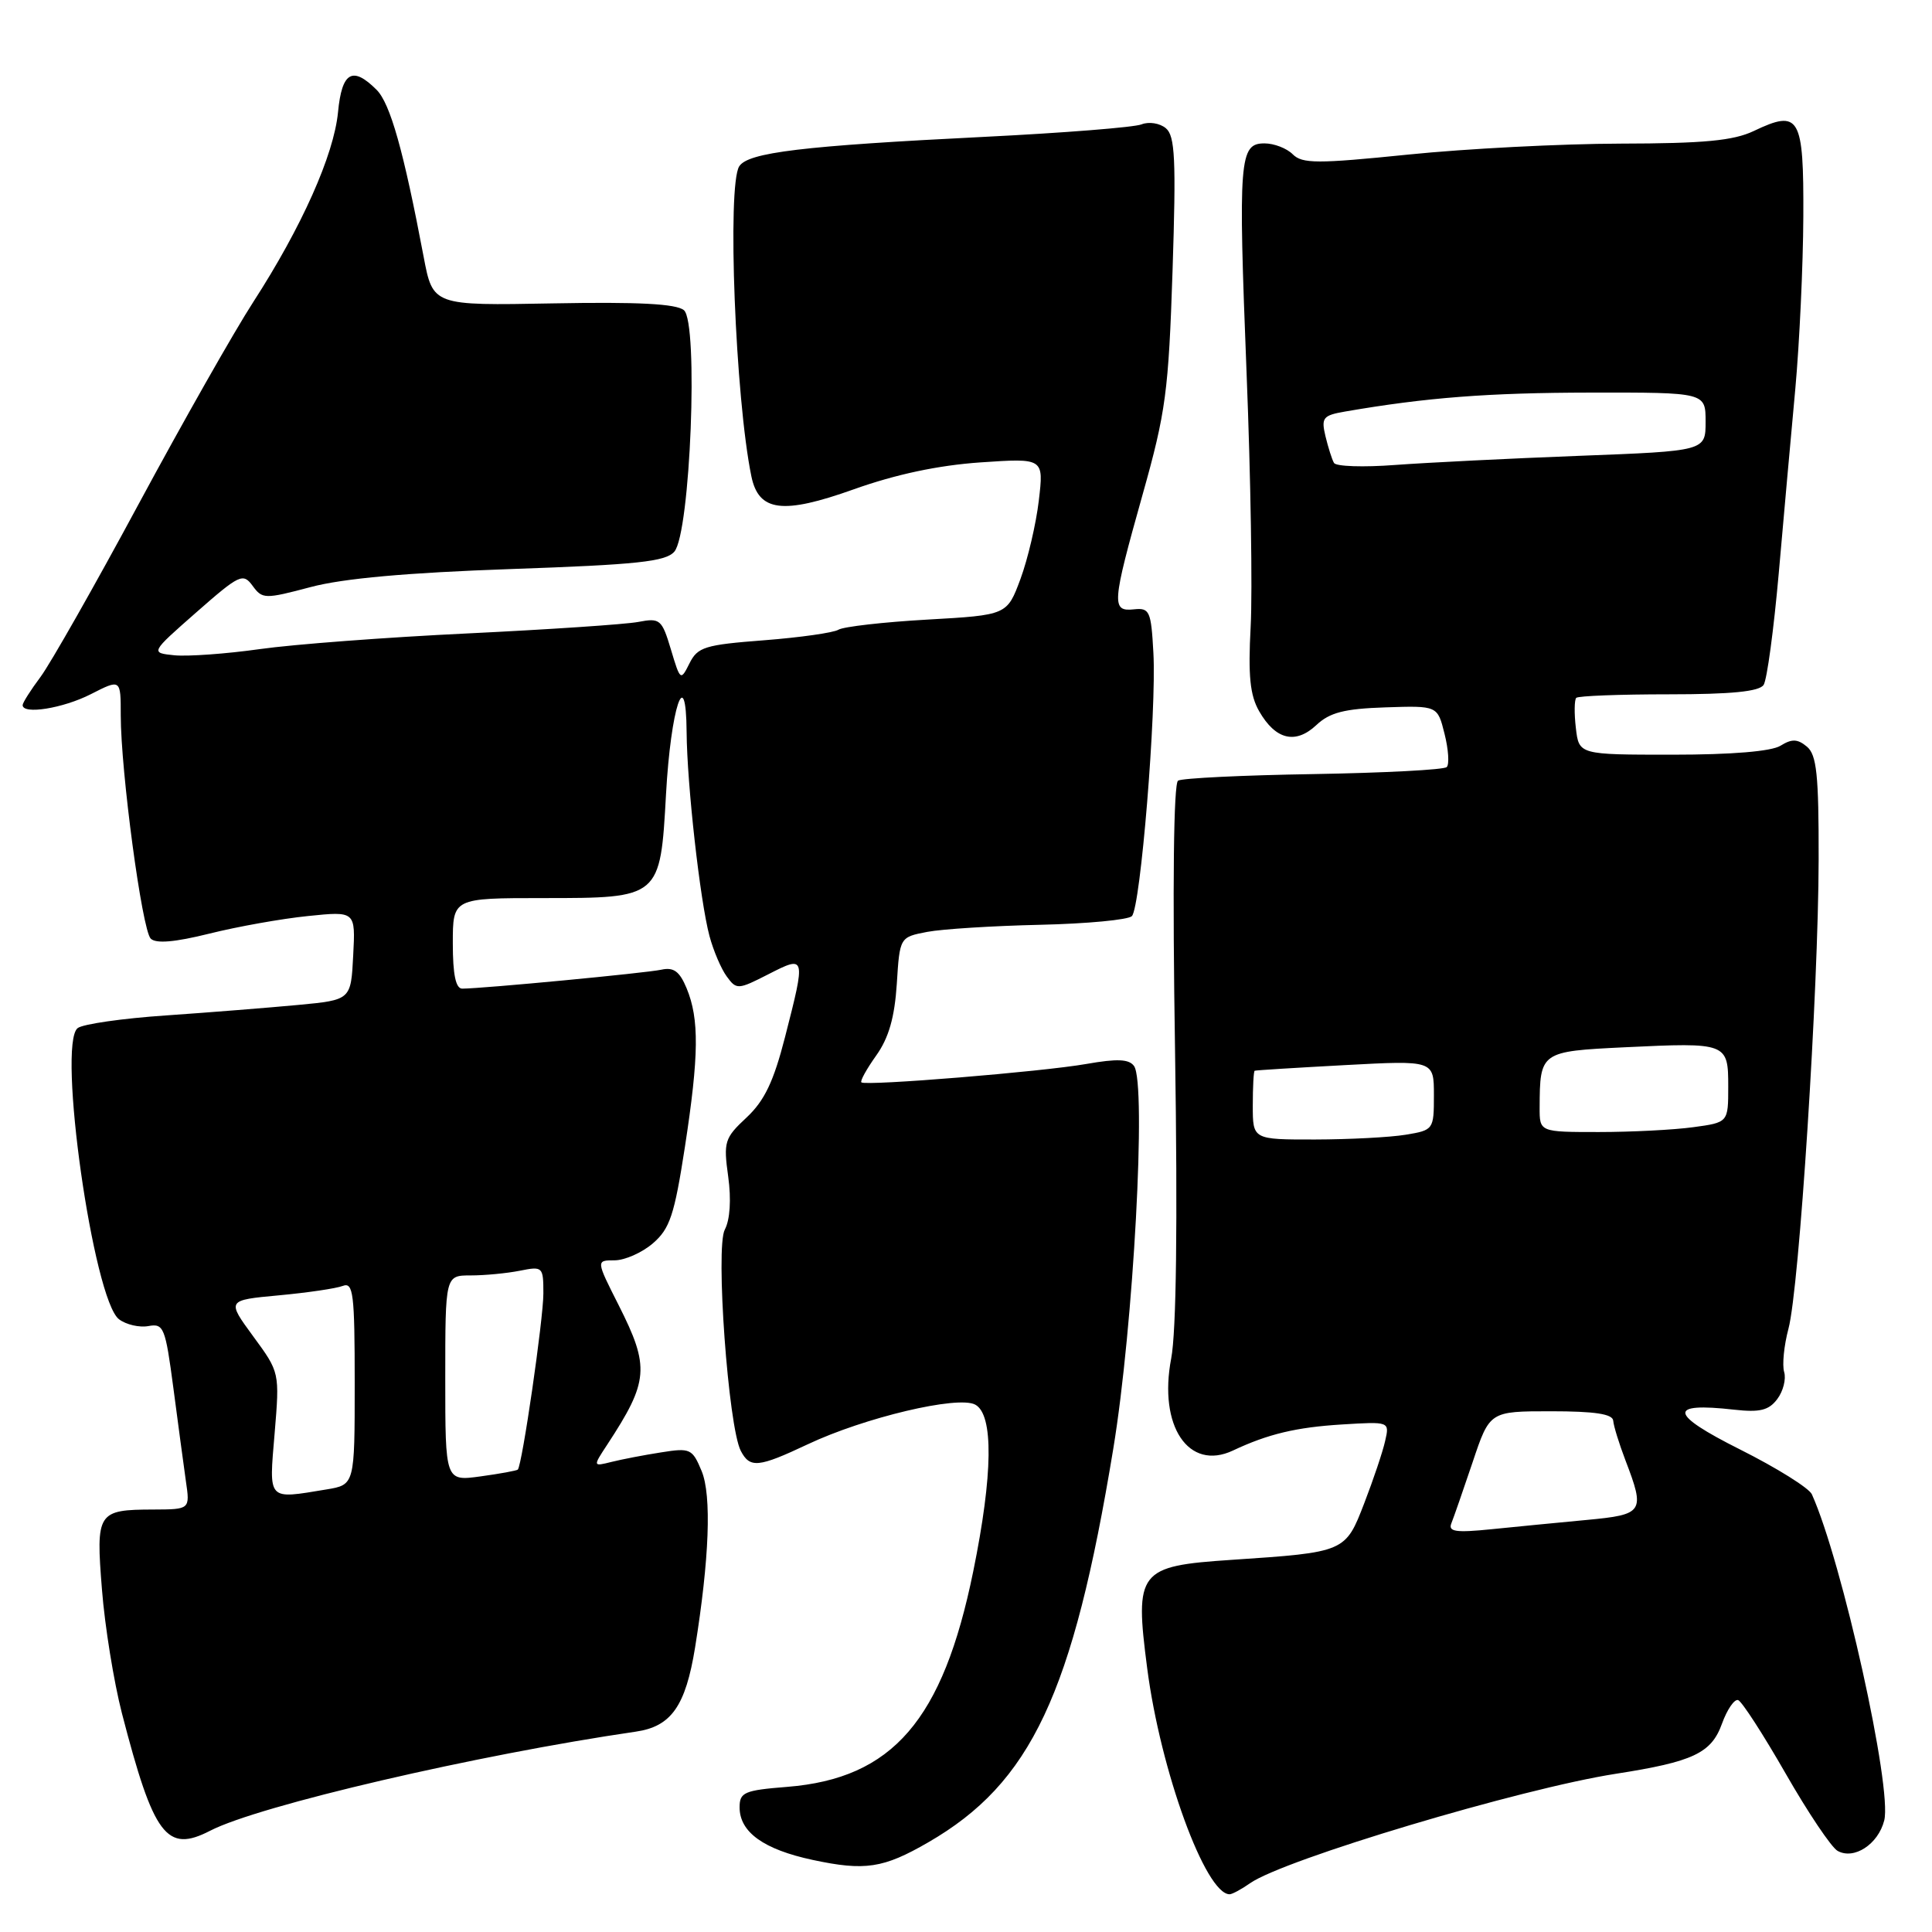 <?xml version="1.0" encoding="UTF-8" standalone="no"?>
<!DOCTYPE svg PUBLIC "-//W3C//DTD SVG 1.1//EN" "http://www.w3.org/Graphics/SVG/1.1/DTD/svg11.dtd" >
<svg xmlns="http://www.w3.org/2000/svg" xmlns:xlink="http://www.w3.org/1999/xlink" version="1.1" viewBox="0 0 256 256">
 <g >
 <path fill="currentColor"
d=" M 165.65 249.53 C 170.15 246.38 201.46 237.01 214.08 235.04 C 224.36 233.44 226.76 232.31 228.17 228.40 C 228.85 226.51 229.82 225.11 230.31 225.27 C 230.80 225.43 233.63 229.81 236.60 234.99 C 239.57 240.18 242.67 244.79 243.49 245.25 C 245.66 246.47 248.87 244.38 249.67 241.22 C 250.75 236.94 244.09 206.90 240.08 198.00 C 239.71 197.18 235.43 194.50 230.56 192.06 C 221.15 187.34 220.92 185.79 229.79 186.79 C 233.19 187.17 234.38 186.88 235.50 185.38 C 236.28 184.35 236.69 182.73 236.41 181.80 C 236.13 180.86 236.39 178.28 236.98 176.06 C 238.41 170.76 240.95 131.20 240.98 113.87 C 241.00 102.65 240.72 100.01 239.42 98.93 C 238.18 97.90 237.43 97.88 235.93 98.81 C 234.73 99.56 229.48 100.00 221.62 100.00 C 209.22 100.00 209.22 100.00 208.81 96.47 C 208.58 94.53 208.61 92.73 208.86 92.47 C 209.12 92.21 214.63 92.00 221.11 92.00 C 229.43 92.00 233.12 91.63 233.69 90.75 C 234.14 90.06 235.03 83.42 235.69 76.00 C 236.34 68.58 237.33 57.55 237.89 51.50 C 238.44 45.45 238.92 35.20 238.95 28.72 C 239.01 15.40 238.46 14.46 232.38 17.36 C 229.69 18.64 225.79 19.01 214.72 19.03 C 206.90 19.05 194.26 19.70 186.62 20.48 C 174.55 21.71 172.56 21.70 171.30 20.45 C 170.51 19.65 168.82 19.00 167.55 19.00 C 164.21 19.00 164.06 21.02 165.18 49.48 C 165.73 63.24 165.97 78.33 165.72 83.00 C 165.37 89.56 165.63 92.13 166.85 94.25 C 169.02 98.03 171.66 98.66 174.42 96.08 C 176.19 94.41 178.13 93.91 183.57 93.73 C 190.48 93.50 190.48 93.50 191.41 97.24 C 191.93 99.30 192.06 101.28 191.70 101.64 C 191.34 102.00 183.40 102.41 174.05 102.57 C 164.70 102.72 156.63 103.11 156.10 103.44 C 155.51 103.80 155.35 117.35 155.70 139.26 C 156.05 162.16 155.87 176.43 155.19 180.00 C 153.47 188.97 157.50 194.97 163.38 192.20 C 168.02 190.01 171.78 189.12 177.81 188.75 C 184.13 188.36 184.13 188.36 183.54 190.93 C 183.23 192.34 181.98 196.05 180.78 199.16 C 178.27 205.68 178.27 205.68 163.17 206.69 C 150.84 207.51 150.33 208.16 152.01 221.06 C 153.77 234.64 159.74 251.00 162.93 251.00 C 163.27 251.00 164.50 250.34 165.65 249.53 Z  M 122.98 244.13 C 136.63 236.25 142.16 224.49 147.51 192.00 C 150.19 175.77 151.93 143.63 150.27 141.26 C 149.61 140.33 148.05 140.26 143.95 140.98 C 138.12 142.01 114.74 143.92 114.14 143.42 C 113.94 143.25 114.83 141.65 116.11 139.85 C 117.77 137.52 118.54 134.81 118.83 130.38 C 119.22 124.18 119.22 124.18 122.86 123.48 C 124.86 123.10 131.59 122.68 137.81 122.54 C 144.03 122.40 149.51 121.88 149.98 121.39 C 151.13 120.22 153.26 94.16 152.83 86.50 C 152.53 80.96 152.33 80.52 150.25 80.74 C 147.25 81.06 147.33 80.02 151.39 65.57 C 154.48 54.60 154.84 51.90 155.37 35.85 C 155.85 21.10 155.70 18.00 154.48 16.99 C 153.68 16.32 152.23 16.09 151.26 16.48 C 150.29 16.87 140.95 17.61 130.50 18.13 C 106.31 19.33 99.12 20.20 97.95 22.04 C 96.33 24.60 97.44 52.82 99.56 63.11 C 100.53 67.80 103.70 68.20 113.12 64.84 C 118.70 62.85 124.31 61.66 129.91 61.27 C 138.31 60.70 138.31 60.70 137.65 66.31 C 137.29 69.40 136.19 74.08 135.22 76.71 C 133.44 81.50 133.44 81.50 122.87 82.10 C 117.05 82.43 111.75 83.04 111.10 83.44 C 110.45 83.84 106.01 84.47 101.23 84.84 C 93.40 85.44 92.44 85.73 91.36 87.90 C 90.19 90.24 90.14 90.21 88.90 86.06 C 87.70 82.06 87.46 81.86 84.57 82.41 C 82.88 82.73 72.72 83.41 62.00 83.93 C 51.27 84.44 38.86 85.38 34.42 86.01 C 29.97 86.64 24.89 87.00 23.12 86.83 C 19.91 86.50 19.91 86.50 26.01 81.14 C 31.74 76.11 32.20 75.89 33.47 77.62 C 34.76 79.39 35.08 79.40 41.16 77.79 C 45.47 76.64 53.97 75.88 67.73 75.40 C 84.43 74.82 88.20 74.42 89.35 73.10 C 91.48 70.65 92.58 42.73 90.62 41.10 C 89.60 40.25 84.51 39.99 73.27 40.20 C 57.36 40.50 57.36 40.50 56.13 34.00 C 53.48 19.99 51.71 13.71 49.90 11.90 C 46.71 8.71 45.30 9.52 44.79 14.86 C 44.24 20.54 39.98 30.08 33.57 40.00 C 31.06 43.87 24.23 55.92 18.38 66.77 C 12.54 77.62 6.68 87.93 5.38 89.68 C 4.07 91.43 3.00 93.12 3.00 93.43 C 3.00 94.72 8.35 93.86 12.04 91.98 C 16.00 89.96 16.00 89.96 16.00 94.77 C 16.00 102.17 18.82 123.22 19.97 124.37 C 20.66 125.06 23.15 124.85 27.74 123.71 C 31.46 122.78 37.34 121.73 40.80 121.38 C 47.11 120.73 47.11 120.73 46.80 126.61 C 46.50 132.50 46.50 132.50 39.50 133.16 C 35.65 133.52 27.78 134.15 22.00 134.55 C 16.22 134.94 10.95 135.70 10.29 136.23 C 7.56 138.38 12.37 172.24 15.77 174.81 C 16.72 175.53 18.48 175.93 19.67 175.71 C 21.69 175.34 21.91 175.89 22.97 183.90 C 23.59 188.63 24.34 194.19 24.63 196.25 C 25.18 200.00 25.18 200.00 20.34 200.02 C 12.90 200.04 12.69 200.37 13.51 210.62 C 13.89 215.50 15.09 222.88 16.15 227.00 C 20.37 243.30 22.07 245.56 27.85 242.58 C 34.31 239.24 63.15 232.53 84.26 229.45 C 88.94 228.77 90.84 226.07 92.10 218.31 C 93.99 206.58 94.31 198.15 92.97 194.92 C 91.74 191.96 91.46 191.83 87.59 192.45 C 85.34 192.80 82.39 193.37 81.03 193.71 C 78.55 194.33 78.55 194.33 80.47 191.41 C 85.96 183.03 86.12 181.15 81.99 172.97 C 78.97 167.00 78.97 167.00 81.43 167.00 C 82.78 167.00 85.07 165.99 86.51 164.75 C 88.76 162.81 89.36 161.01 90.75 152.00 C 92.62 139.85 92.67 135.03 90.98 130.95 C 90.05 128.71 89.27 128.13 87.63 128.49 C 85.63 128.93 63.98 130.99 61.25 131.00 C 60.39 131.00 60.00 129.14 60.00 125.00 C 60.00 119.00 60.00 119.00 72.00 119.00 C 87.49 119.00 87.49 119.00 88.25 105.24 C 88.88 93.81 90.91 87.67 90.98 97.00 C 91.03 103.90 92.76 119.36 94.01 124.03 C 94.53 125.97 95.56 128.39 96.30 129.39 C 97.59 131.16 97.79 131.15 101.82 129.09 C 106.77 126.56 106.79 126.61 104.02 137.42 C 102.51 143.31 101.30 145.85 98.93 148.07 C 96.00 150.80 95.85 151.29 96.49 155.90 C 96.91 158.95 96.73 161.63 96.04 162.93 C 94.78 165.28 96.50 189.05 98.16 192.25 C 99.37 194.57 100.49 194.46 107.00 191.39 C 114.53 187.83 126.93 184.89 129.22 186.12 C 131.67 187.43 131.58 195.36 128.96 208.21 C 124.94 227.94 118.28 235.65 104.30 236.77 C 98.62 237.22 98.00 237.49 98.00 239.48 C 98.00 242.77 101.19 245.06 107.69 246.45 C 114.61 247.93 117.05 247.56 122.98 244.13 Z  M 192.31 201.86 C 192.61 201.11 193.88 197.46 195.13 193.75 C 197.39 187.00 197.39 187.00 205.53 187.00 C 211.32 187.00 213.69 187.36 213.76 188.25 C 213.81 188.94 214.54 191.30 215.38 193.50 C 218.01 200.37 217.80 200.69 210.25 201.40 C 206.54 201.75 200.86 202.30 197.63 202.63 C 192.91 203.11 191.87 202.96 192.31 201.86 Z  M 166.00 146.50 C 166.00 144.03 166.11 141.95 166.25 141.88 C 166.39 141.81 171.79 141.48 178.25 141.13 C 190.00 140.50 190.00 140.50 190.00 145.12 C 190.00 149.68 189.95 149.75 186.25 150.36 C 184.19 150.70 178.79 150.98 174.25 150.99 C 166.00 151.00 166.00 151.00 166.00 146.50 Z  M 204.01 146.75 C 204.04 139.37 204.13 139.31 215.27 138.77 C 228.85 138.12 229.00 138.17 229.00 143.98 C 229.00 148.73 229.00 148.73 224.36 149.36 C 221.81 149.71 216.18 150.00 211.86 150.00 C 204.00 150.00 204.00 150.00 204.01 146.75 Z  M 176.76 61.34 C 176.49 60.88 175.99 59.28 175.63 57.80 C 175.05 55.35 175.29 55.04 178.24 54.53 C 189.01 52.67 197.20 52.04 210.75 52.02 C 226.00 52.00 226.00 52.00 226.00 55.88 C 226.00 59.76 226.00 59.76 209.25 60.40 C 200.04 60.75 189.07 61.30 184.87 61.61 C 180.67 61.93 177.02 61.81 176.76 61.34 Z  M 36.39 189.92 C 37.06 181.85 37.06 181.85 33.55 177.07 C 30.04 172.28 30.04 172.28 36.94 171.64 C 40.73 171.29 44.54 170.73 45.42 170.39 C 46.81 169.86 47.00 171.38 47.00 183.26 C 47.00 196.74 47.00 196.74 43.25 197.36 C 35.37 198.66 35.63 198.95 36.39 189.92 Z  M 59.00 182.64 C 59.00 169.00 59.00 169.00 62.37 169.00 C 64.23 169.00 67.16 168.72 68.87 168.38 C 71.92 167.77 72.00 167.85 72.00 171.39 C 72.00 174.79 69.19 194.15 68.61 194.73 C 68.46 194.87 66.24 195.28 63.67 195.63 C 59.00 196.27 59.00 196.27 59.00 182.64 Z "/>
</g>
</svg>